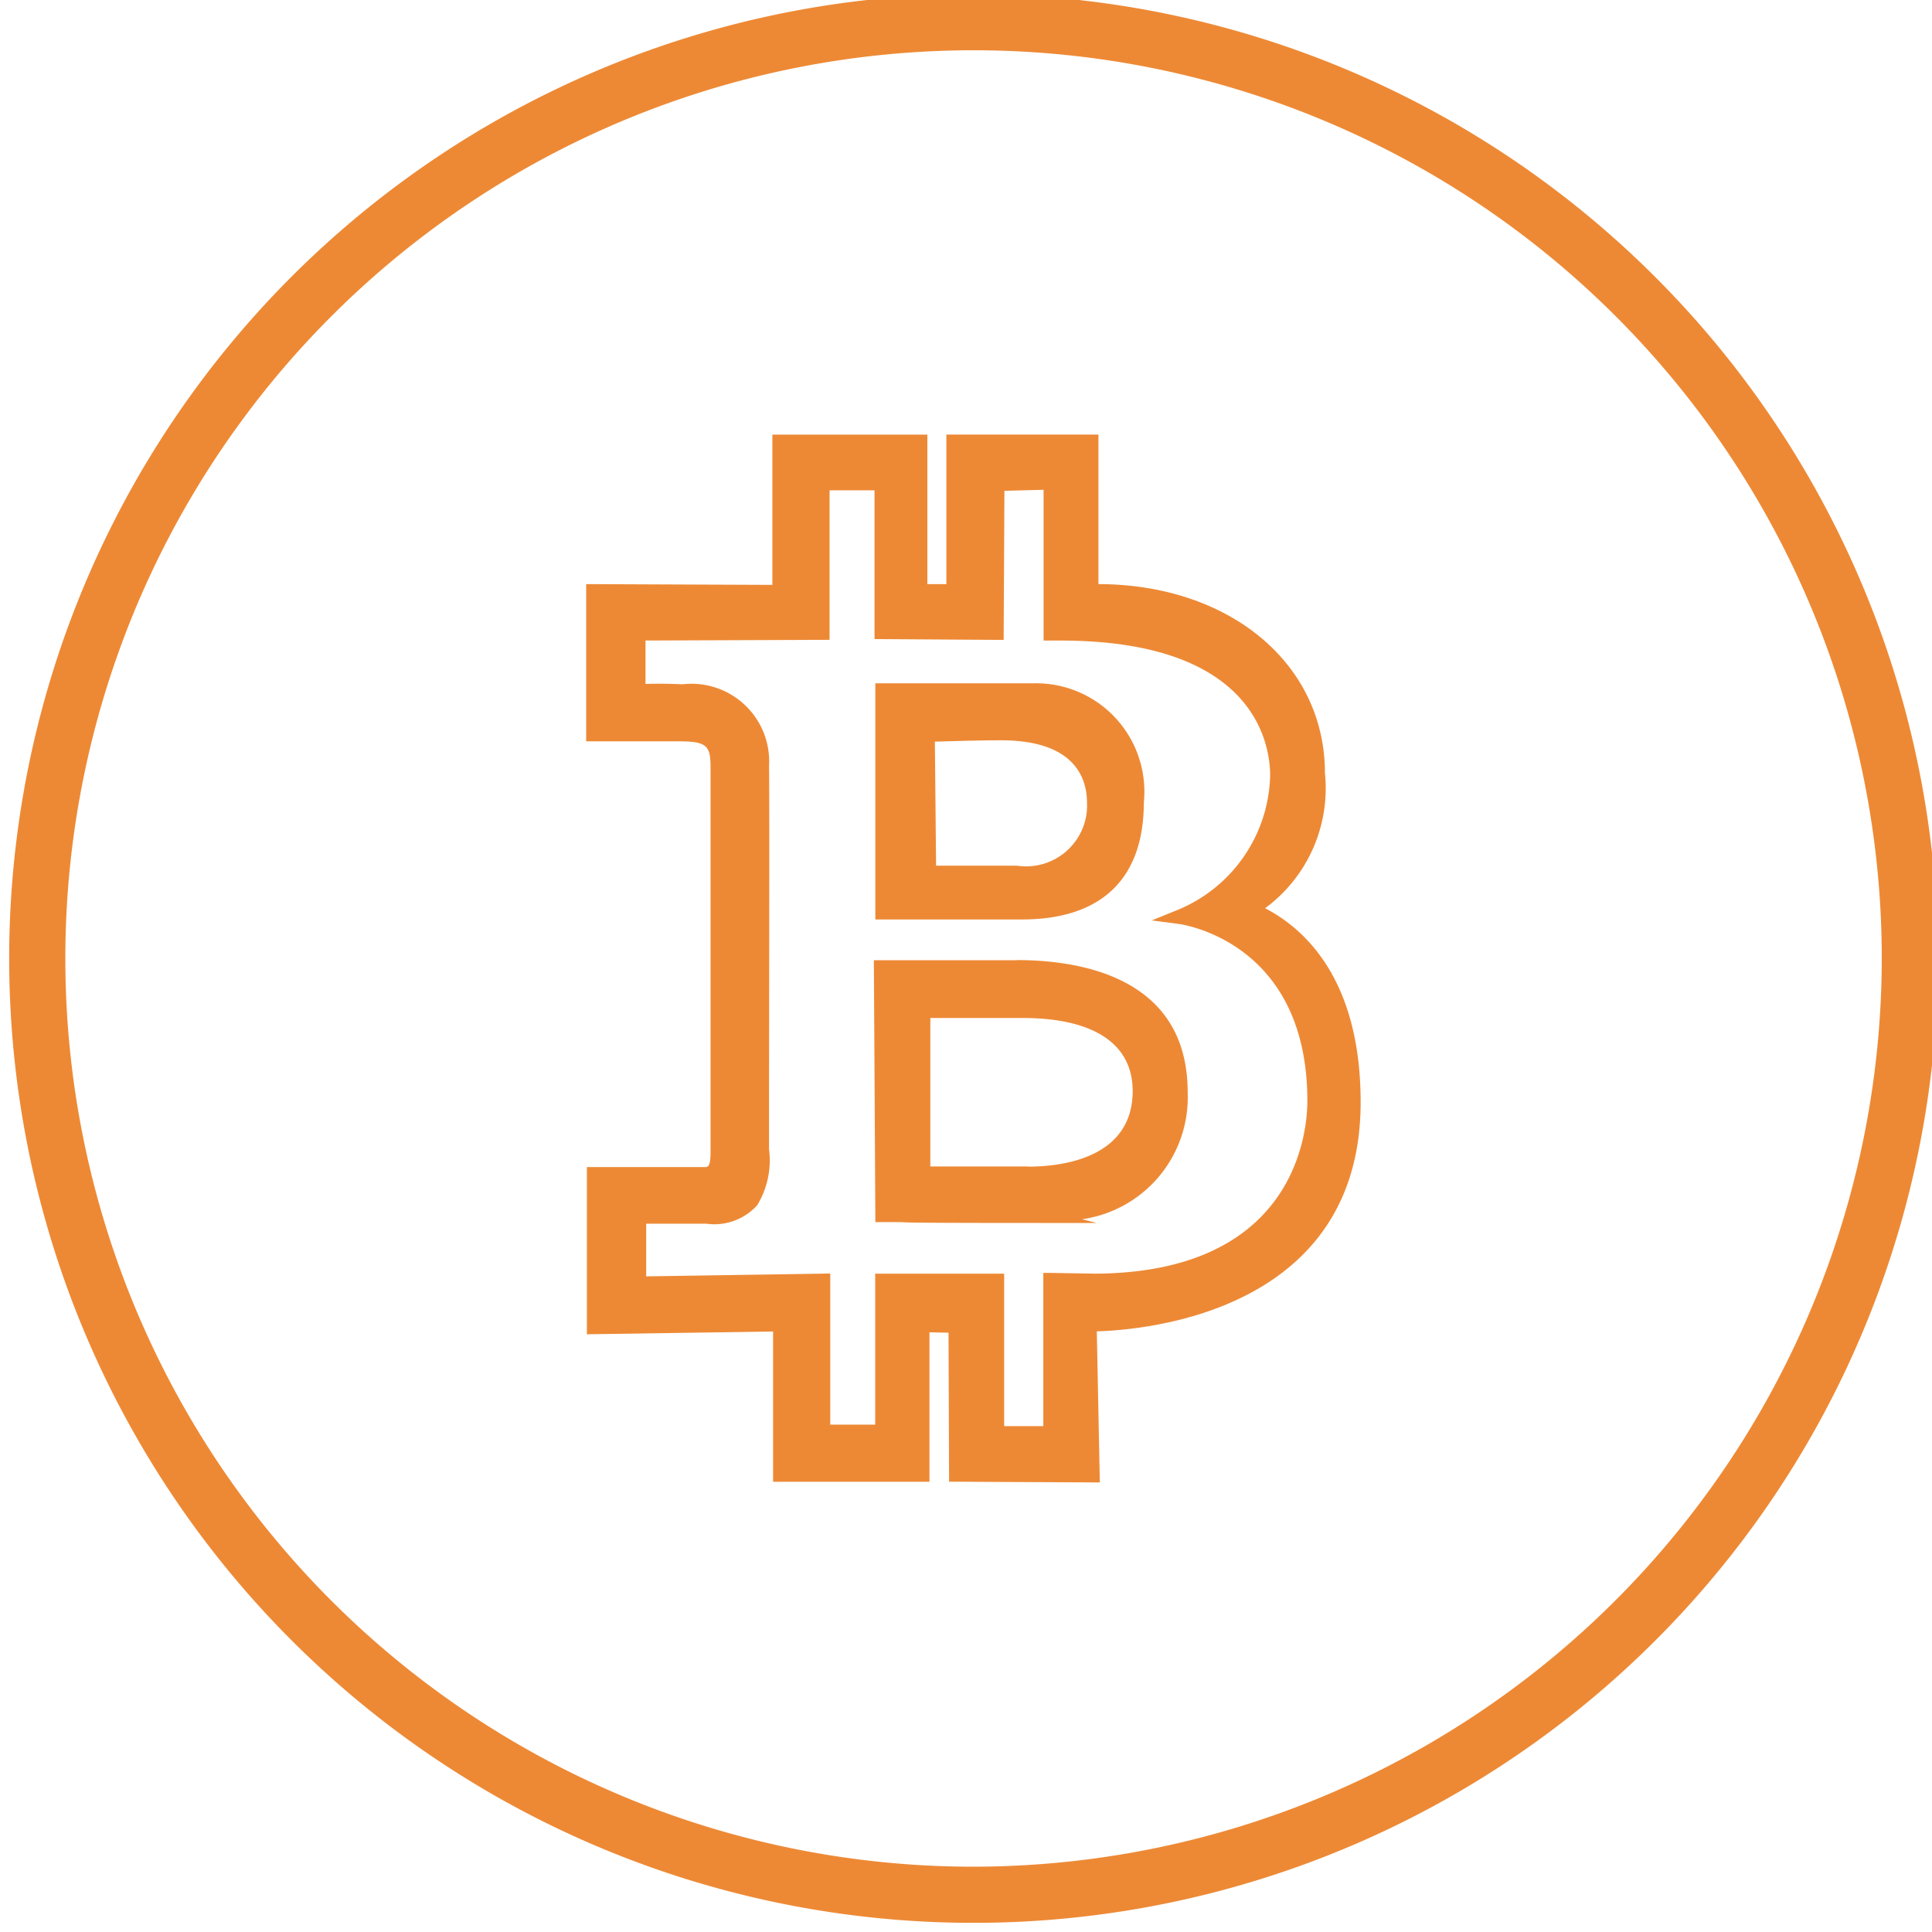 <svg xmlns="http://www.w3.org/2000/svg" xmlns:xlink="http://www.w3.org/1999/xlink" width="45" height="45" viewBox="0 0 45 45">
  <defs>
    <clipPath id="clip-path">
      <rect id="Rectangle_5857" data-name="Rectangle 5857" width="45" height="45" transform="translate(-0.001 0.35)" fill="#ed8935"/>
    </clipPath>
  </defs>
  <g id="Group_8280" data-name="Group 8280" transform="translate(0.001 -0.35)" clip-path="url(#clip-path)">
    <path id="Path_9309" data-name="Path 9309" d="M34.255,30.042c1.858,0,2.841-.949,2.842-2.725a2.365,2.365,0,0,0,.011-.34,2.523,2.523,0,0,0-2.6-2.435H30.843v5.5h3.412ZM32.23,25.9l.324-.009c.341-.009.786-.022,1.219-.022,1.736,0,2,.905,2,1.453a1.4,1.4,0,0,1-.012.268,1.422,1.422,0,0,1-1.617,1.2H32.258Z" transform="translate(-10.456 -8.276)" fill="#ed8935"/>
    <path id="Path_9310" data-name="Path 9310" d="M34.12,34.4H30.791l.035,6.1.616,0c.05.01.341.02,3.214.02h1.326l-.343-.086A2.868,2.868,0,0,0,38.1,37.474c0-2.677-2.495-3.077-3.982-3.077m.269,4.807H32.106V35.746h2.147c1.655,0,2.566.6,2.566,1.7,0,1.59-1.7,1.762-2.431,1.762" transform="translate(-10.438 -11.685)" fill="#ed8935"/>
    <path id="Path_9311" data-name="Path 9311" d="M36.363,26.715a3.468,3.468,0,0,0,1.391-3.148c0-2.546-2.217-4.395-5.275-4.4V15.684H28.937v3.484h-.443V15.685H24.884v3.5l-4.337-.018v3.662H22.72c.657,0,.724.118.724.621v8.94c0,.356-.061.356-.138.356H20.564V36.64l4.337-.065v3.5h3.642V36.594l.444.009L29,40.073l3.511.018-.07-3.519c1.135-.033,6.145-.457,6.145-5.336,0-2.858-1.3-4.041-2.228-4.521m-4.012,8.511c-.116,0-.984-.016-.984-.016l-.167,0v3.569h-.912V35.228H27.279v3.516H26.232V35.225l-4.287.066V34.064l1.4,0a1.344,1.344,0,0,0,1.186-.43,2.012,2.012,0,0,0,.275-1.307v-.551c0-1.954.013-7.9,0-8.363A1.809,1.809,0,0,0,22.794,21.5c-.317-.014-.617-.016-.865-.008V20.481l4.287-.016V16.982h1.047v3.465l3.008.02.018-3.473.912-.024v3.512h.4c4.526,0,4.877,2.412,4.877,3.148A3.475,3.475,0,0,1,34.3,26.765L33.722,27l.617.081c.123.016,3.006.436,3.006,4.125,0,.672-.241,4.022-4.994,4.022" transform="translate(-6.895 -5.212)" fill="#ed8935"/>
    <path id="Path_9312" data-name="Path 9312" d="M22.462,0A22.462,22.462,0,1,0,44.924,22.462,22.488,22.488,0,0,0,22.462,0m0,43.616A21.154,21.154,0,1,1,43.616,22.462,21.178,21.178,0,0,1,22.462,43.616" transform="translate(0.213 0.213)" fill="#ed8935"/>
  </g>
</svg>
